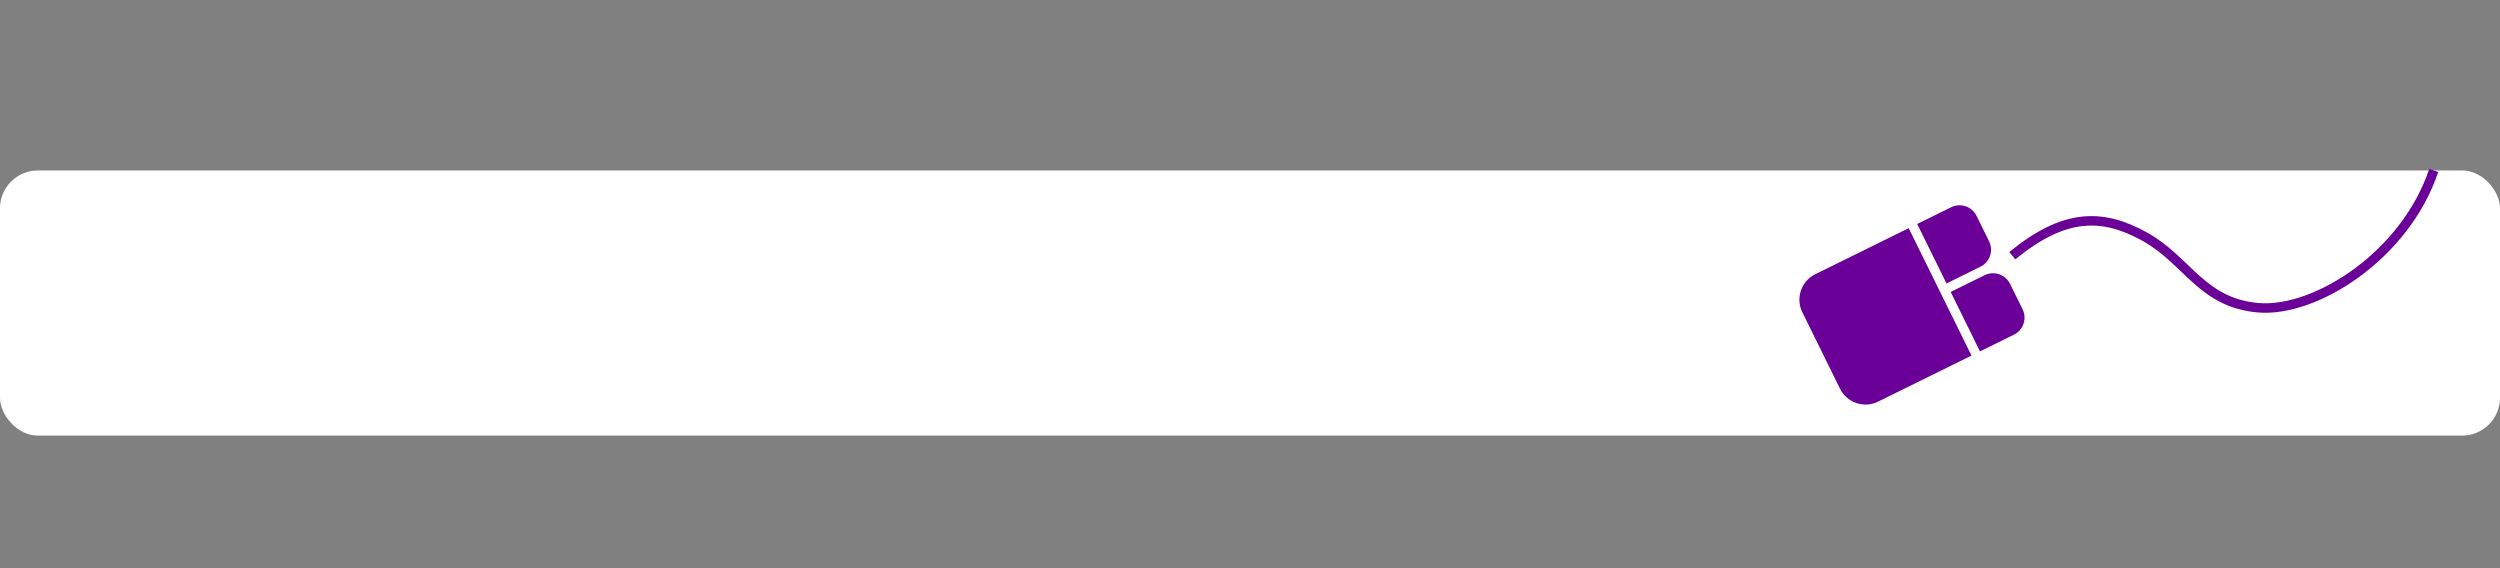 <svg width="264" height="60" viewBox="0 0 264 60" fill="none" xmlns="http://www.w3.org/2000/svg">
<rect x="0" y="0" width="264" height="60" fill="#808080" stroke="none"/>
<rect y="18" width="264" height="28" rx="4" fill="white"/>
<path d="M201.558 24.094L208.189 37.549L198.322 42.412C196.836 43.144 195.037 42.533 194.305 41.047L190.326 32.974C189.594 31.488 190.205 29.689 191.691 28.957L201.558 24.094Z" fill="#6A0098"/>
<path d="M205.551 29.931L202.456 23.652L206.044 21.884C207.035 21.396 208.234 21.803 208.723 22.794L210.049 25.485C210.537 26.476 210.13 27.675 209.139 28.163L205.551 29.931Z" fill="#6A0098"/>
<path d="M209.086 37.107L205.992 30.828L209.58 29.06C210.57 28.572 211.769 28.979 212.258 29.97L213.584 32.661C214.072 33.652 213.665 34.851 212.674 35.339L209.086 37.107Z" fill="#6A0098"/>
<path d="M212.5 27C218 22.5 222 22.5 226.5 25C231 27.5 232.5 32 238.5 32.5C244.5 33 254 27 257 18" stroke="#6A0098"/>
</svg>
